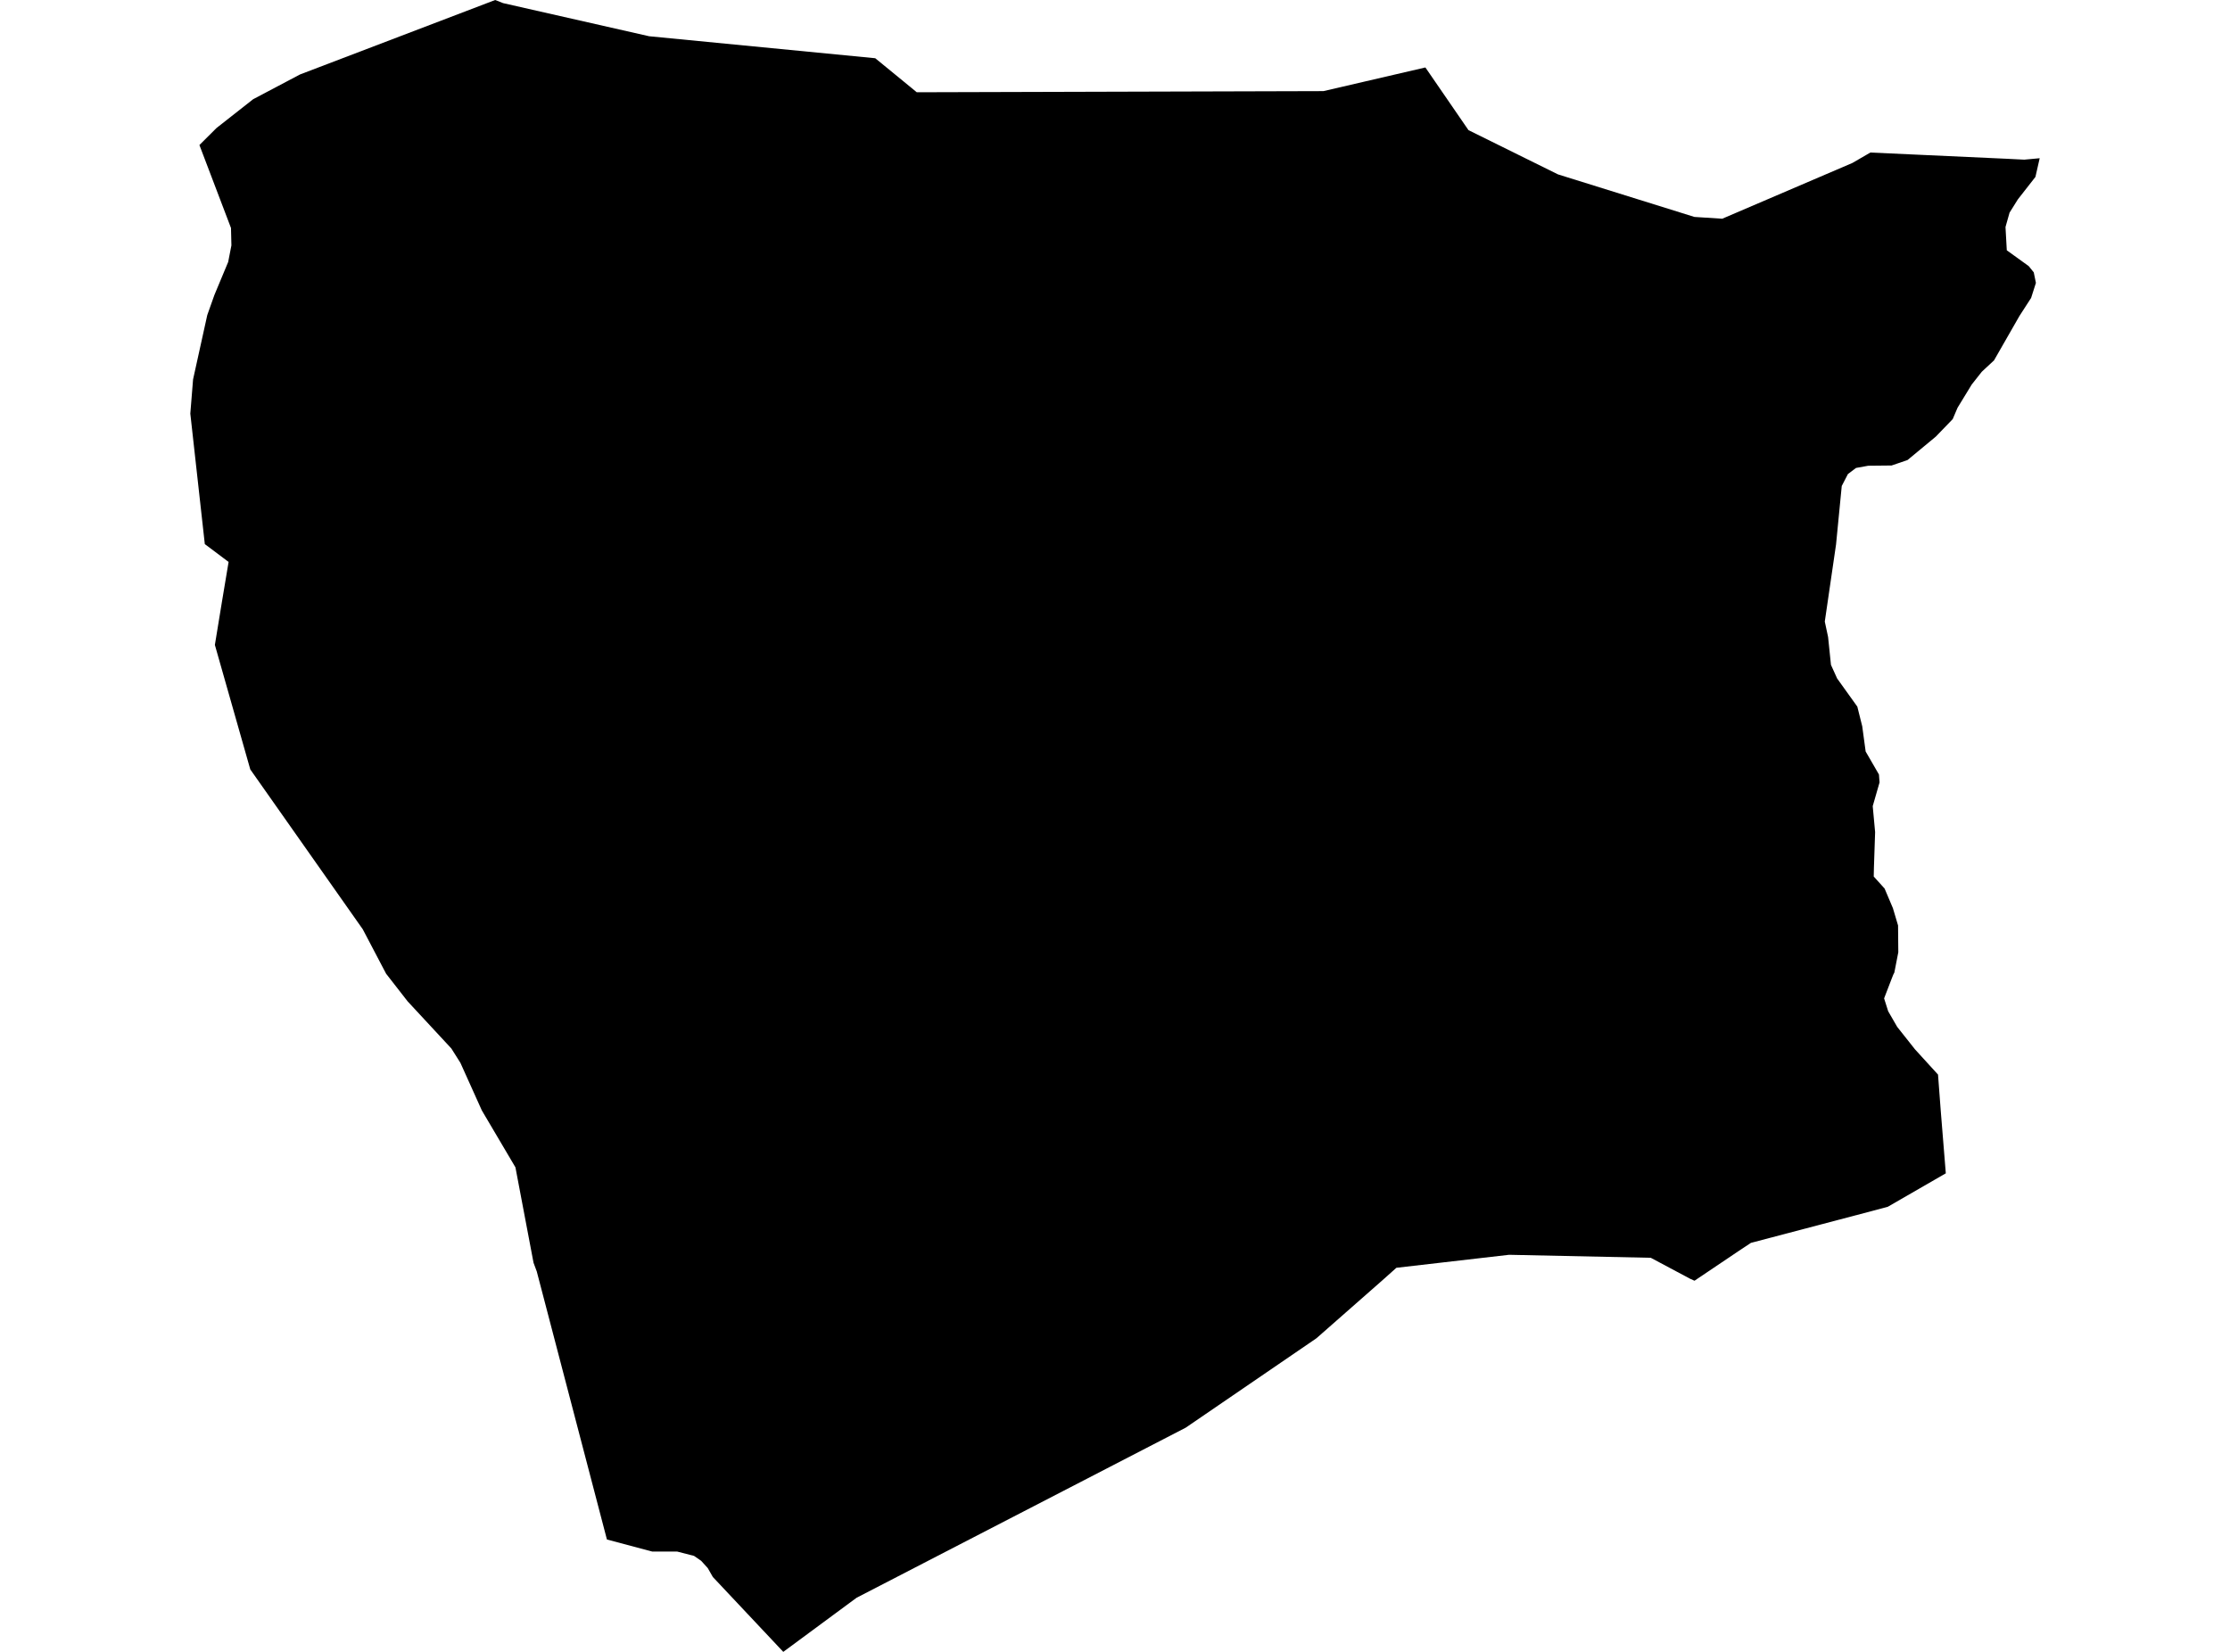 <?xml version='1.0'?>
<svg  baseProfile = 'tiny' width = '540' height = '400' stroke-linecap = 'round' stroke-linejoin = 'round' version='1.1' xmlns='http://www.w3.org/2000/svg'>
<path id='3910001001' title='3910001001'  d='M 367.559 37.428 377.279 42.23 410.311 52.53 417.042 52.965 448.566 39.459 452.918 36.935 485.863 38.443 490.172 38.661 493.915 38.313 492.885 42.839 488.62 48.294 486.618 51.5 485.646 54.938 485.646 55.141 485.95 60.61 491.26 64.44 492.479 65.949 493.001 68.502 491.84 72.143 489.026 76.495 482.86 87.259 479.901 90.016 477.464 93.106 474.026 98.734 472.851 101.491 468.76 105.727 461.912 111.399 458.054 112.719 452.41 112.777 449.436 113.314 447.478 114.793 445.984 117.68 444.606 131.825 441.878 150.51 442.676 154.252 443.373 160.998 444.867 164.291 449.756 171.109 450.945 175.868 451.772 181.975 454.993 187.546 455.138 189.461 453.484 195.205 454.064 201.501 453.774 210.148 453.73 212.251 456.356 215.153 458.373 219.911 459.62 224.103 459.678 230.588 458.721 235.506 458.46 236.013 458.155 236.782 456.24 241.758 457.227 244.877 459.417 248.664 463.726 254.104 469.296 260.211 469.964 269.06 471.182 284.119 457.125 292.228 453.208 293.272 423.991 300.961 420.974 302.963 410.326 310.129 409.238 309.636 399.736 304.573 365.427 303.848 338.139 306.996 334.744 310.028 318.787 324.056 287.118 345.715 207.417 386.9 189.675 400 172.615 381.866 171.382 379.705 169.786 377.949 168.06 376.76 163.998 375.715 157.963 375.715 146.967 372.785 129.979 307.881 129.196 305.777 124.814 282.668 116.676 268.886 111.483 257.353 109.292 253.886 98.702 242.469 93.494 235.781 87.851 225.032 60.607 186.313 52.033 156.167 53.745 145.708 55.355 136.075 49.596 131.752 46.085 100.156 46.753 91.872 50.191 76.292 51.917 71.432 55.254 63.439 56.037 59.42 55.936 55.213 48.29 35.121 52.425 31.001 61.303 24.024 72.648 18.032 119.911 0 121.826 0.754 157.194 8.777 211.943 14.101 218.979 19.86 221.997 22.341 320.47 22.065 345.16 16.335 355.591 31.509 367.559 37.428 Z' />
</svg>